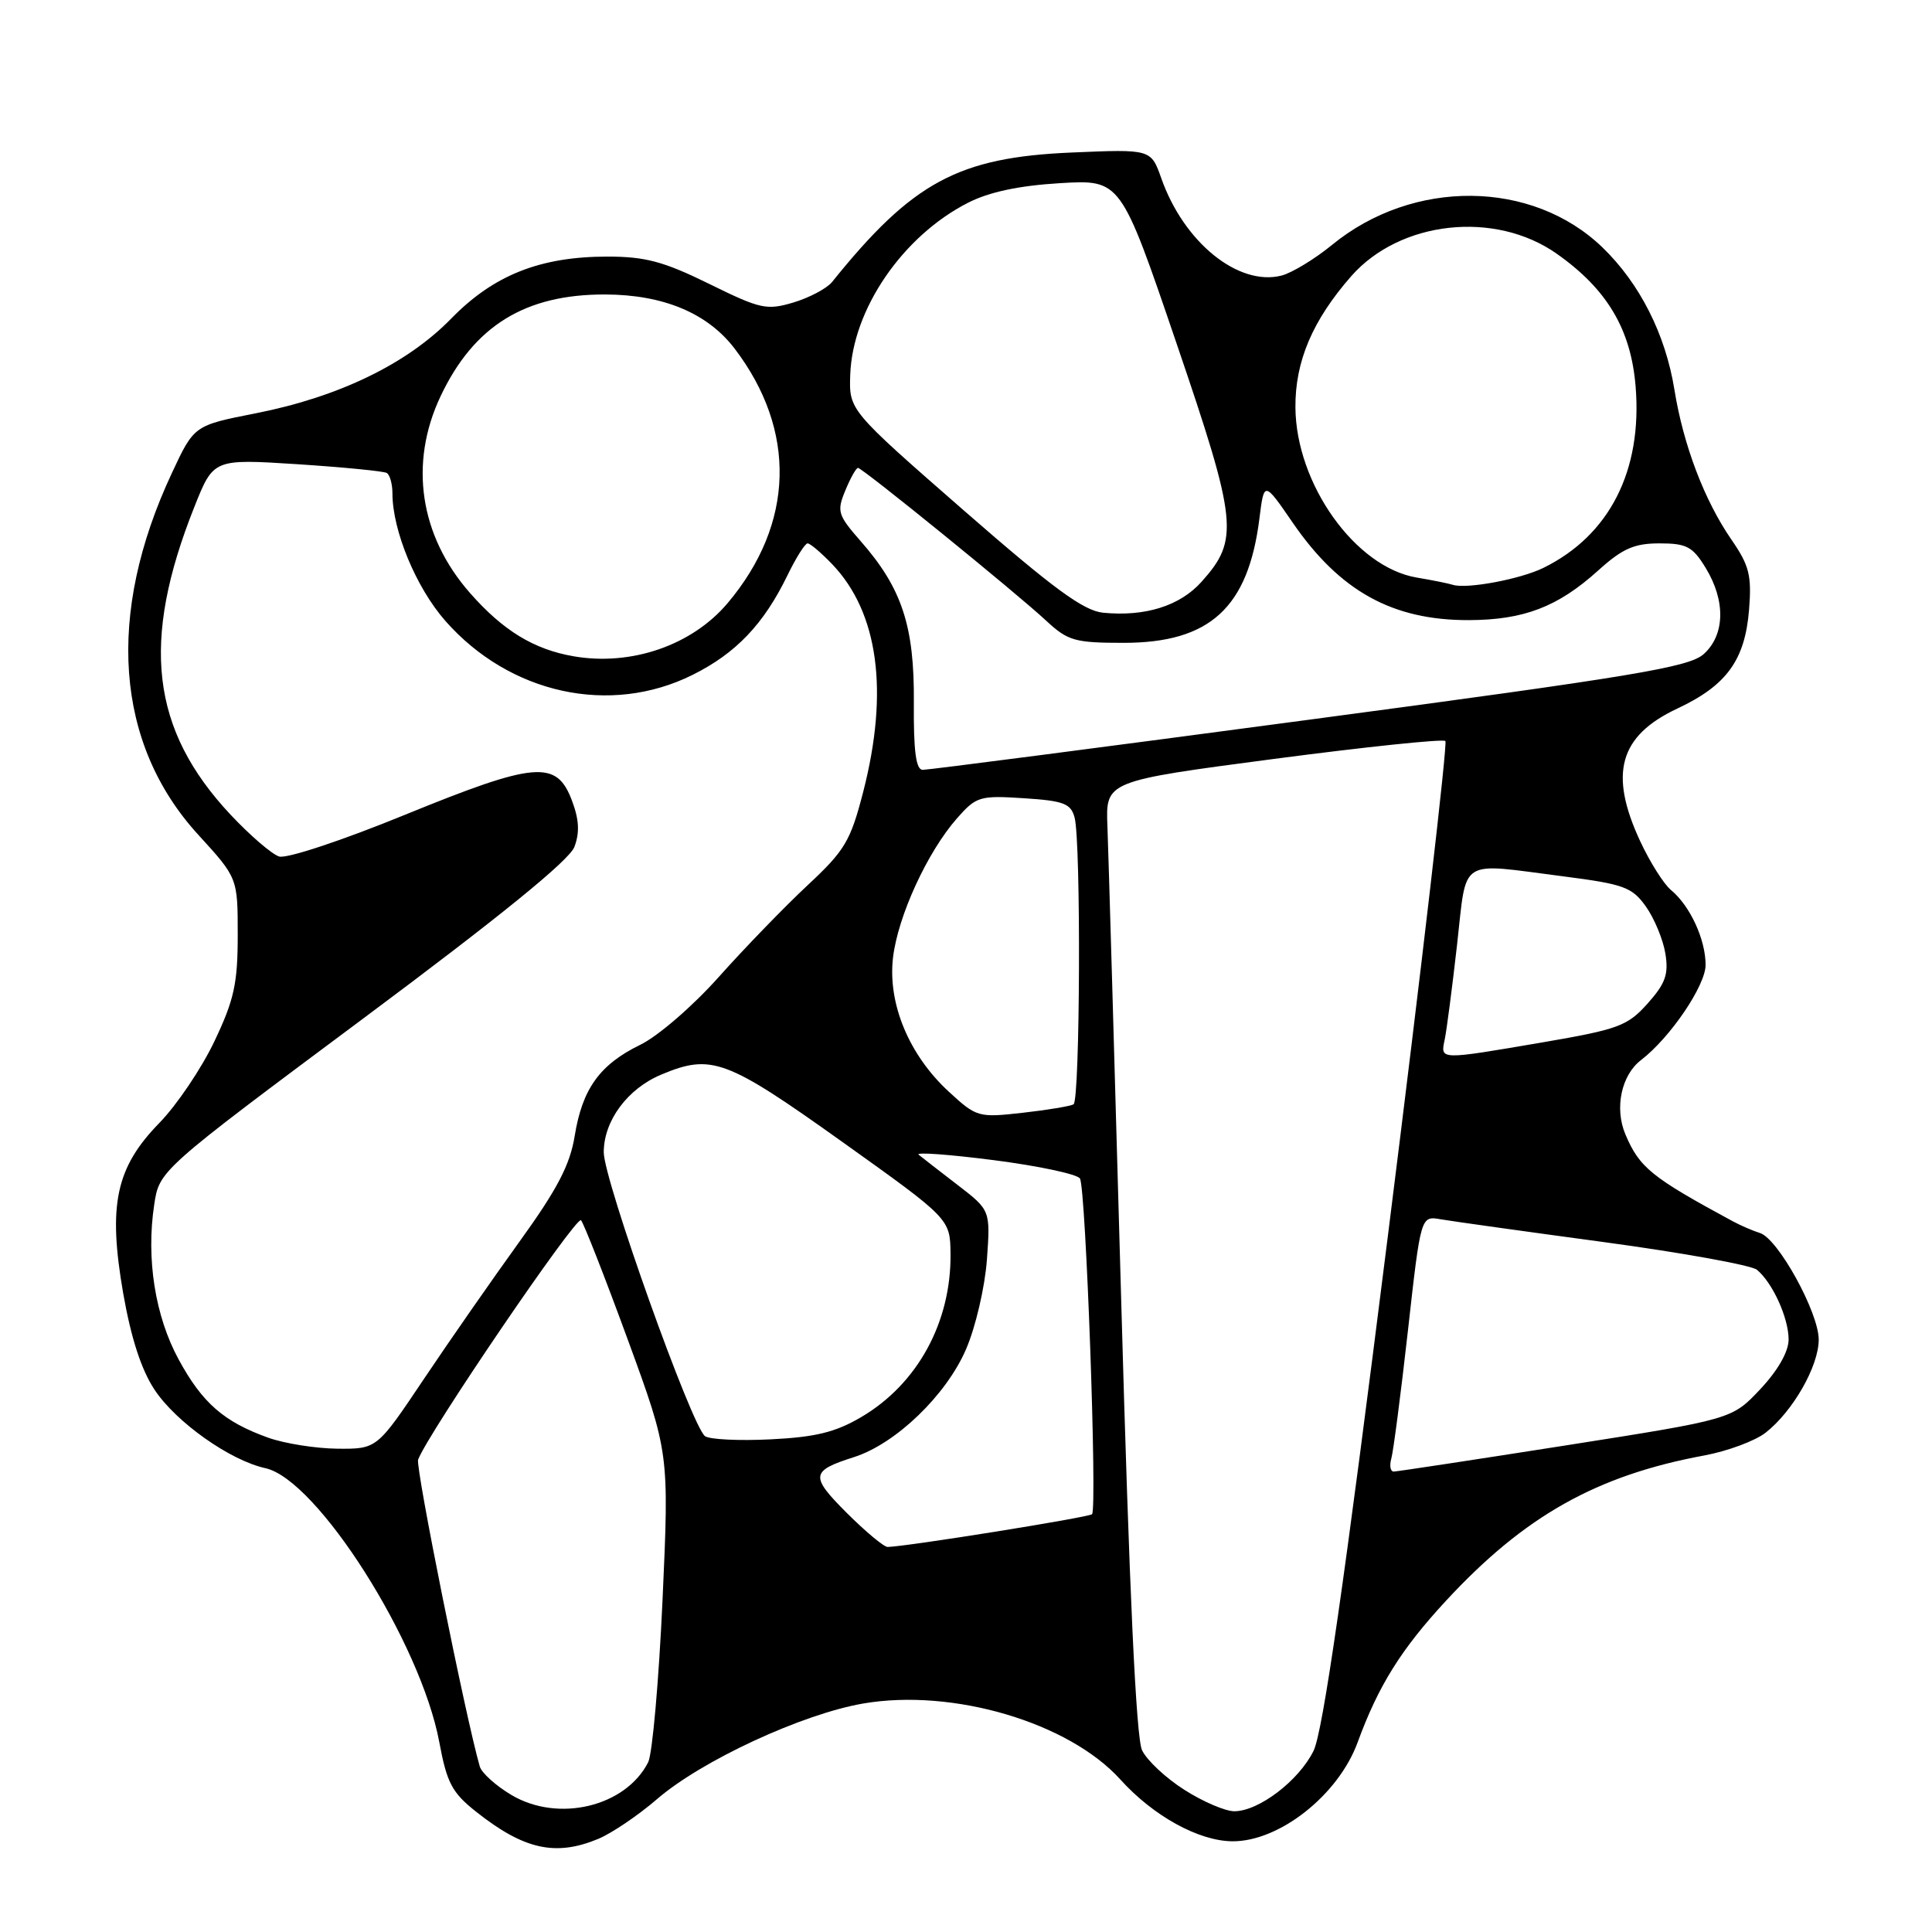 <?xml version="1.0" encoding="UTF-8" standalone="no"?>
<!DOCTYPE svg PUBLIC "-//W3C//DTD SVG 1.1//EN" "http://www.w3.org/Graphics/SVG/1.1/DTD/svg11.dtd" >
<svg xmlns="http://www.w3.org/2000/svg" xmlns:xlink="http://www.w3.org/1999/xlink" version="1.1" viewBox="0 0 256 256">
 <g >
 <path fill="currentColor"
d=" M 79.30 243.65 C 81.08 242.90 84.57 240.54 87.05 238.40 C 92.96 233.29 106.30 227.11 114.40 225.72 C 126.27 223.69 141.61 228.23 148.44 235.78 C 152.81 240.63 158.82 243.94 163.29 243.98 C 169.51 244.03 177.33 237.86 179.89 230.88 C 182.64 223.36 185.65 218.54 191.62 212.09 C 202.02 200.86 211.57 195.49 225.86 192.85 C 228.91 192.28 232.56 190.93 233.95 189.84 C 237.57 187.01 240.99 181.02 240.99 177.50 C 240.98 173.89 235.59 164.11 233.20 163.38 C 232.27 163.09 230.65 162.39 229.61 161.83 C 218.81 155.99 217.24 154.72 215.37 150.30 C 213.91 146.84 214.83 142.46 217.45 140.46 C 221.31 137.50 226.00 130.59 226.00 127.86 C 226.00 124.48 223.94 120.02 221.41 117.93 C 220.46 117.14 218.63 114.25 217.35 111.50 C 213.15 102.50 214.55 97.50 222.27 93.88 C 228.79 90.82 231.22 87.47 231.76 80.79 C 232.12 76.25 231.79 74.93 229.42 71.50 C 225.84 66.31 223.05 58.97 221.87 51.64 C 220.68 44.28 217.29 37.58 212.34 32.79 C 203.03 23.80 187.23 23.65 176.49 32.46 C 174.19 34.34 171.17 36.17 169.79 36.52 C 164.08 37.95 156.87 32.12 153.88 23.63 C 152.51 19.76 152.51 19.76 142.01 20.21 C 126.97 20.85 120.90 24.13 110.25 37.37 C 109.56 38.22 107.26 39.44 105.14 40.08 C 101.58 41.14 100.76 40.96 93.96 37.61 C 87.94 34.65 85.51 34.00 80.49 34.00 C 71.57 34.00 65.41 36.45 59.79 42.21 C 53.96 48.20 44.91 52.59 33.91 54.76 C 25.72 56.37 25.72 56.37 22.78 62.67 C 14.00 81.42 15.25 98.55 26.27 110.61 C 31.50 116.33 31.50 116.33 31.50 123.91 C 31.50 130.33 31.02 132.50 28.40 138.00 C 26.70 141.57 23.43 146.42 21.13 148.78 C 15.35 154.70 14.29 159.64 16.32 171.35 C 17.36 177.29 18.72 181.49 20.48 184.15 C 23.33 188.45 30.47 193.51 35.16 194.54 C 42.03 196.04 55.76 217.67 58.21 230.85 C 59.21 236.24 59.90 237.54 63.07 240.05 C 69.43 245.09 73.62 246.02 79.30 243.65 Z  M 67.76 237.84 C 65.70 236.62 63.81 234.91 63.57 234.06 C 61.68 227.48 55.03 194.38 55.40 193.41 C 56.77 189.82 76.39 161.00 76.99 161.69 C 77.37 162.14 80.16 169.25 83.18 177.50 C 88.67 192.50 88.67 192.50 87.79 212.00 C 87.30 222.72 86.44 232.40 85.89 233.50 C 82.90 239.40 73.97 241.54 67.76 237.84 Z  M 156.95 237.17 C 154.50 235.62 151.97 233.26 151.33 231.92 C 150.54 230.29 149.64 210.89 148.57 172.50 C 147.69 141.15 146.87 112.80 146.74 109.50 C 146.50 103.50 146.50 103.50 168.74 100.57 C 180.97 98.96 191.22 97.89 191.52 98.19 C 191.82 98.49 188.41 127.93 183.92 163.62 C 178.15 209.58 175.28 229.52 174.05 232.00 C 172.10 235.95 166.79 240.00 163.55 240.00 C 162.36 240.00 159.39 238.73 156.95 237.17 Z  M 112.20 200.47 C 107.32 195.58 107.40 194.91 113.17 193.07 C 118.69 191.31 125.38 184.87 128.00 178.79 C 129.27 175.87 130.50 170.56 130.77 166.93 C 131.24 160.36 131.24 160.36 126.87 157.00 C 124.47 155.16 122.15 153.35 121.72 153.00 C 121.30 152.64 125.79 152.97 131.70 153.73 C 137.61 154.49 142.74 155.58 143.10 156.16 C 143.88 157.42 145.41 199.92 144.70 200.64 C 144.27 201.06 120.27 204.91 117.62 204.98 C 117.13 204.99 114.70 202.96 112.20 200.47 Z  M 184.36 193.25 C 184.63 192.29 185.62 184.66 186.56 176.30 C 188.26 161.10 188.26 161.10 190.88 161.56 C 192.32 161.81 202.04 163.17 212.49 164.58 C 222.93 165.99 232.07 167.65 232.80 168.25 C 234.88 169.97 237.00 174.64 237.00 177.49 C 237.00 179.10 235.59 181.58 233.25 184.07 C 229.50 188.06 229.50 188.06 207.50 191.52 C 195.40 193.42 185.13 194.98 184.68 194.99 C 184.23 194.99 184.09 194.21 184.36 193.25 Z  M 35.56 190.51 C 29.68 188.41 26.81 185.91 23.68 180.15 C 20.56 174.43 19.35 166.80 20.43 159.65 C 21.11 155.09 21.11 155.09 48.10 134.98 C 66.24 121.47 75.43 114.00 76.11 112.22 C 76.83 110.31 76.74 108.59 75.77 106.04 C 73.74 100.67 70.94 100.91 53.62 107.98 C 45.31 111.38 37.97 113.81 36.98 113.49 C 36.01 113.18 33.11 110.68 30.53 107.93 C 19.99 96.66 18.63 85.03 25.76 67.15 C 28.29 60.80 28.29 60.80 39.40 61.51 C 45.50 61.91 50.84 62.43 51.25 62.67 C 51.66 62.92 52.00 64.13 52.00 65.38 C 52.00 70.31 55.14 77.87 59.01 82.27 C 67.54 91.96 80.85 94.87 91.78 89.42 C 97.52 86.56 101.19 82.71 104.32 76.28 C 105.46 73.93 106.67 72.00 107.01 72.00 C 107.35 72.00 108.81 73.24 110.26 74.75 C 116.39 81.15 117.81 91.59 114.38 104.92 C 112.70 111.44 111.96 112.69 107.01 117.30 C 103.98 120.13 98.70 125.58 95.28 129.41 C 91.84 133.28 87.19 137.30 84.84 138.44 C 79.47 141.06 77.16 144.27 76.15 150.52 C 75.53 154.35 73.84 157.59 68.85 164.50 C 65.28 169.45 59.56 177.66 56.15 182.75 C 49.95 192.00 49.95 192.00 44.72 191.96 C 41.85 191.93 37.73 191.28 35.56 190.51 Z  M 93.42 190.30 C 91.64 188.98 80.00 156.35 80.00 152.68 C 80.00 148.51 83.15 144.25 87.64 142.38 C 94.27 139.61 96.22 140.33 111.53 151.25 C 125.89 161.50 125.89 161.50 125.95 166.12 C 126.05 175.20 121.57 183.39 114.12 187.77 C 110.71 189.78 108.05 190.43 102.12 190.72 C 97.93 190.93 94.02 190.74 93.42 190.30 Z  M 125.74 144.67 C 120.45 139.81 117.61 132.98 118.33 126.88 C 118.98 121.38 122.88 112.90 126.80 108.44 C 129.36 105.53 129.82 105.39 135.66 105.77 C 140.95 106.11 141.89 106.47 142.39 108.33 C 143.25 111.54 143.12 145.81 142.25 146.33 C 141.84 146.57 138.80 147.08 135.50 147.45 C 129.65 148.11 129.40 148.04 125.74 144.67 Z  M 191.43 137.75 C 191.69 136.51 192.42 130.89 193.06 125.25 C 194.40 113.46 193.06 114.32 207.21 116.13 C 215.18 117.16 216.26 117.55 218.09 120.12 C 219.21 121.70 220.37 124.50 220.67 126.35 C 221.12 129.11 220.68 130.32 218.31 132.98 C 215.65 135.95 214.46 136.39 204.45 138.11 C 190.62 140.47 190.86 140.48 191.43 137.75 Z  M 121.09 93.08 C 121.17 82.96 119.51 77.93 114.03 71.69 C 111.01 68.24 110.86 67.76 112.01 64.99 C 112.69 63.34 113.44 62.00 113.69 62.00 C 114.27 62.00 134.57 78.48 138.64 82.26 C 141.49 84.91 142.42 85.18 148.88 85.18 C 160.32 85.18 165.40 80.53 166.88 68.70 C 167.50 63.74 167.50 63.74 171.30 69.27 C 177.54 78.34 184.51 82.19 194.60 82.17 C 201.91 82.15 206.42 80.42 211.76 75.60 C 214.98 72.69 216.53 72.00 219.89 72.00 C 223.49 72.00 224.29 72.43 226.01 75.25 C 228.68 79.62 228.57 84.14 225.75 86.67 C 223.81 88.41 216.56 89.62 173.50 95.36 C 146.00 99.03 122.94 102.02 122.26 102.01 C 121.37 102.00 121.04 99.53 121.09 93.08 Z  M 76.00 86.96 C 70.74 86.05 66.66 83.56 62.29 78.59 C 55.61 71.00 54.17 61.40 58.38 52.50 C 62.79 43.18 69.58 38.98 80.22 39.02 C 87.91 39.05 93.75 41.49 97.34 46.19 C 105.60 57.03 105.27 69.40 96.43 79.90 C 91.72 85.50 83.65 88.29 76.00 86.96 Z  M 146.18 81.19 C 143.57 80.93 139.61 78.02 127.68 67.61 C 112.50 54.35 112.50 54.35 112.66 49.67 C 112.96 40.99 119.60 31.29 128.26 26.87 C 131.06 25.44 135.00 24.60 140.45 24.27 C 148.50 23.79 148.50 23.79 155.86 45.39 C 163.99 69.23 164.23 71.49 159.20 77.10 C 156.34 80.29 151.74 81.73 146.18 81.19 Z  M 192.50 77.49 C 191.95 77.31 189.80 76.88 187.73 76.53 C 179.60 75.17 171.73 64.15 171.65 54.00 C 171.60 47.89 173.92 42.44 179.05 36.59 C 185.51 29.24 198.08 27.86 206.26 33.61 C 212.96 38.32 216.12 43.65 216.73 51.24 C 217.63 62.38 213.26 70.95 204.50 75.25 C 201.45 76.75 194.32 78.08 192.50 77.49 Z "/>
</g>
</svg>